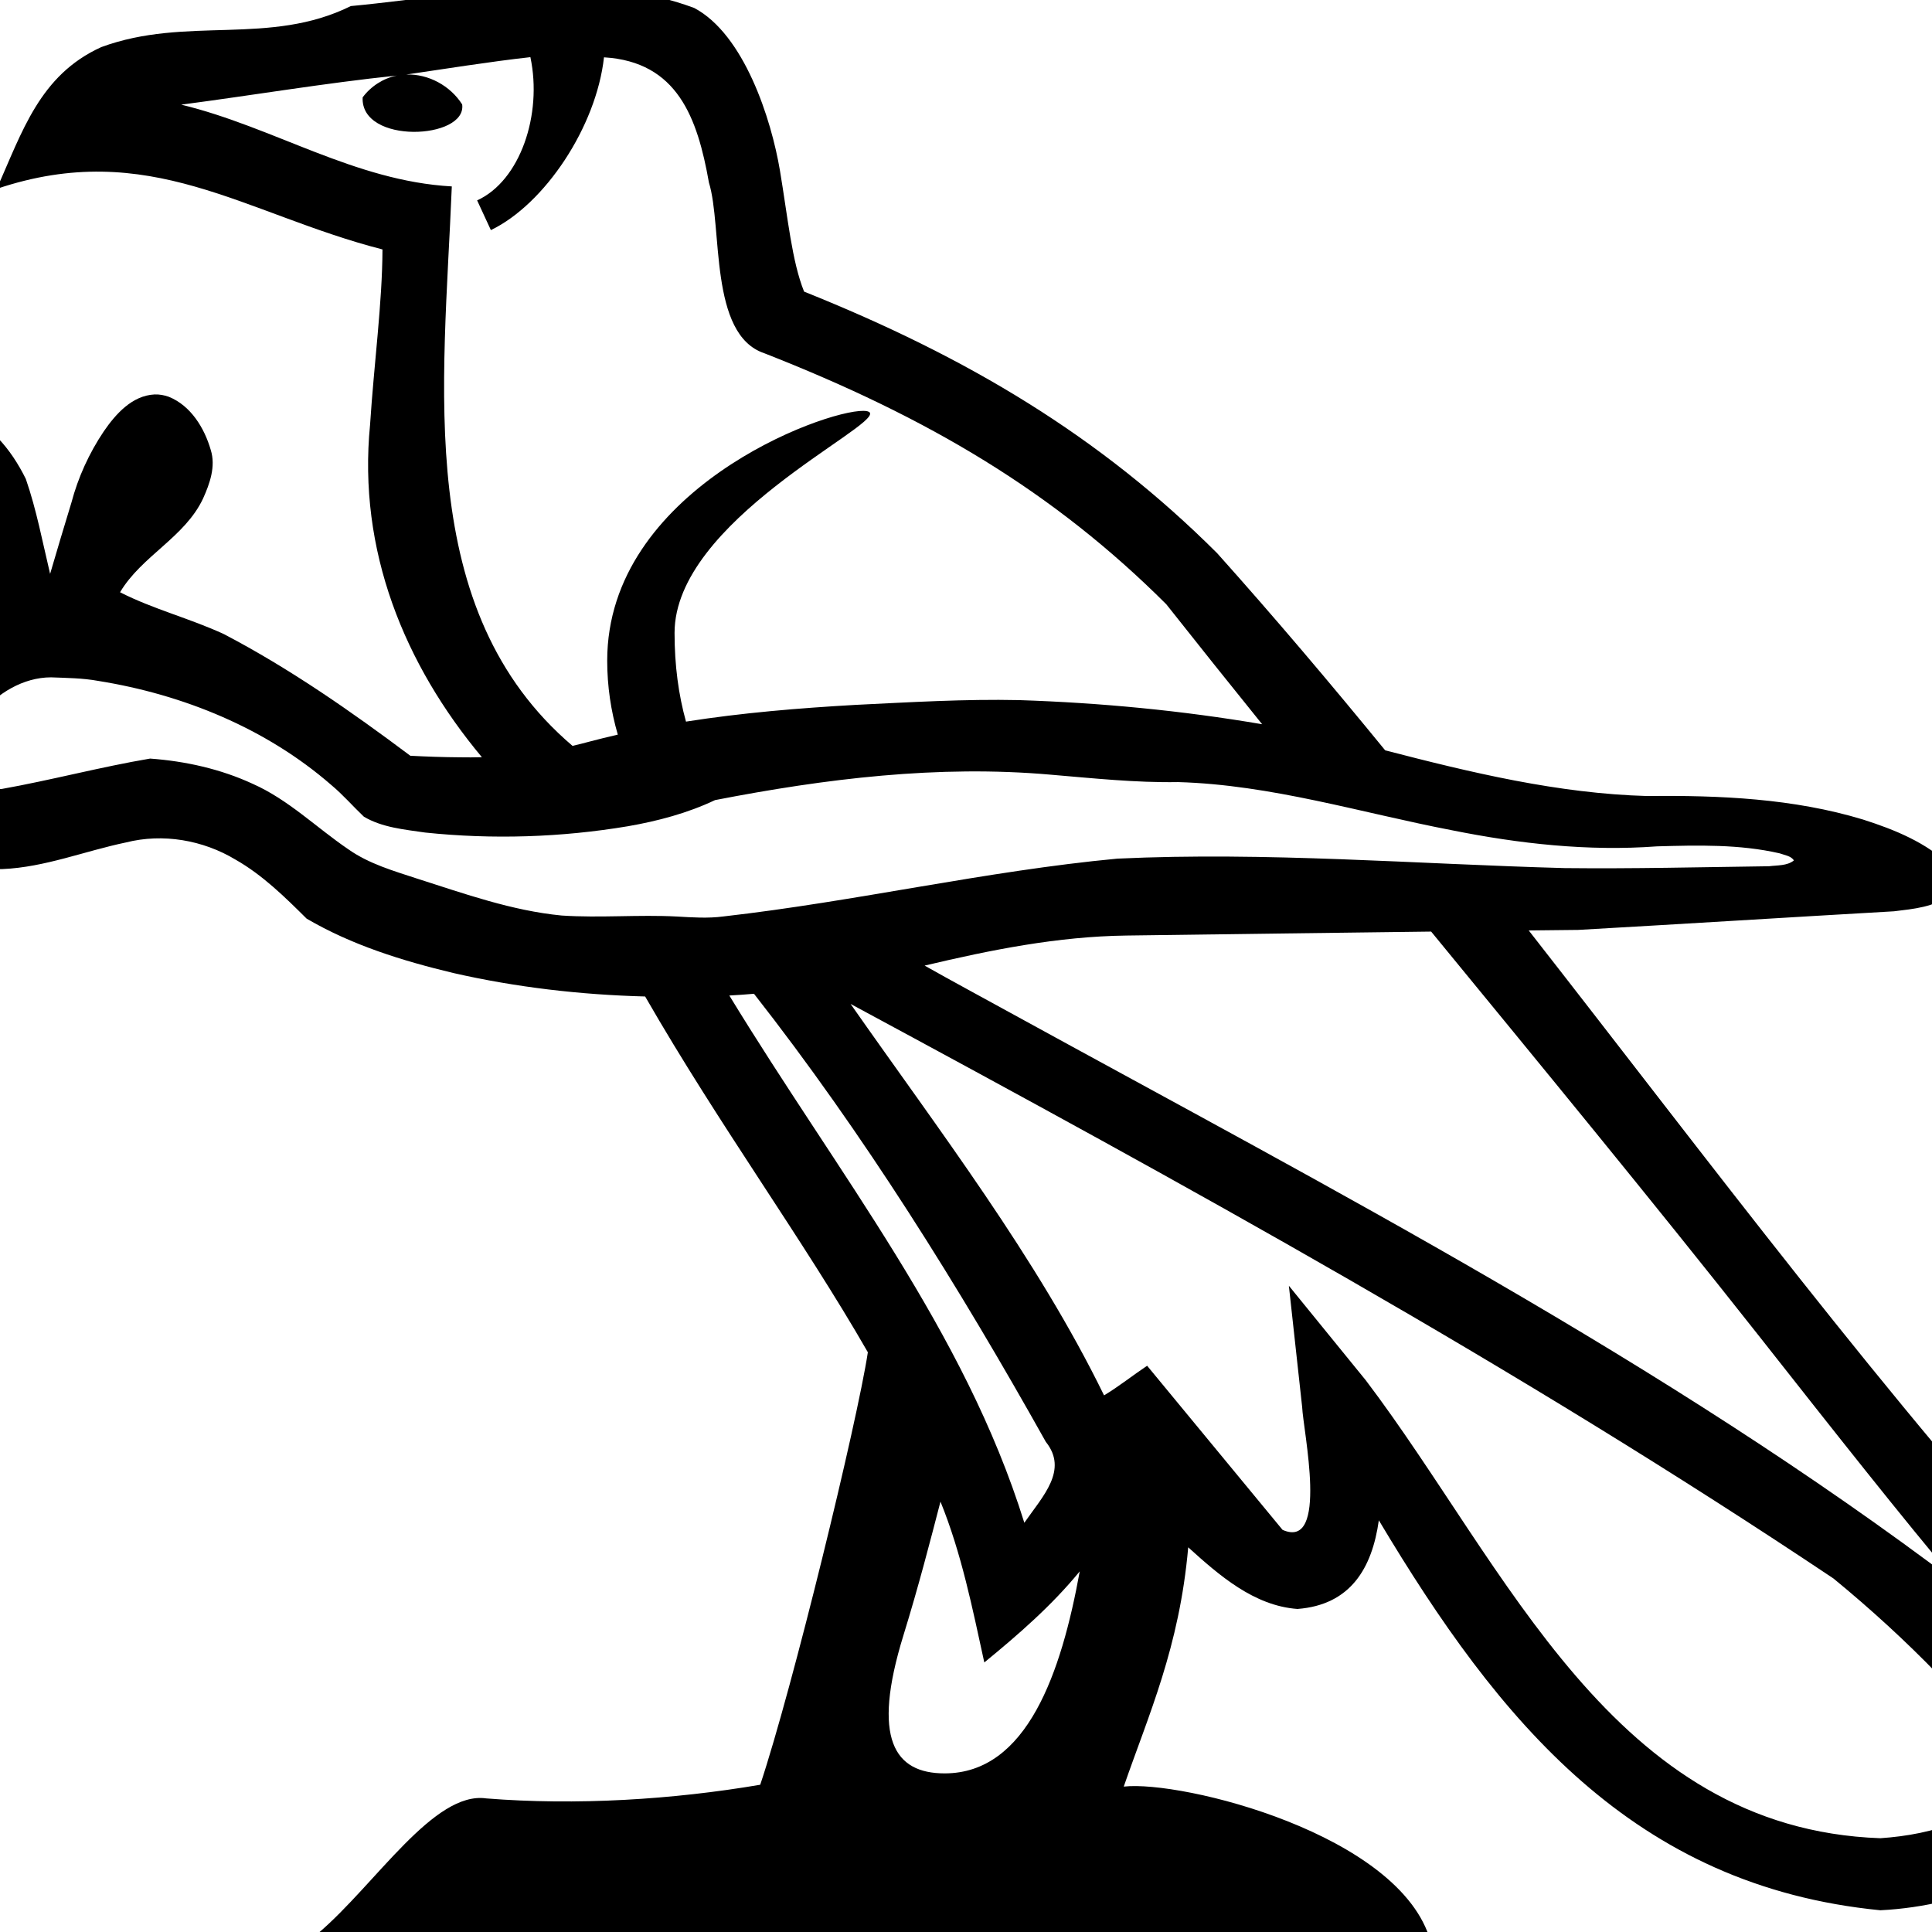 <?xml version="1.0" encoding="UTF-8" standalone="no"?>
<!-- Created with Inkscape (http://www.inkscape.org/) -->
<svg
   xmlns:dc="http://purl.org/dc/elements/1.1/"
   xmlns:cc="http://web.resource.org/cc/"
   xmlns:rdf="http://www.w3.org/1999/02/22-rdf-syntax-ns#"
   xmlns:svg="http://www.w3.org/2000/svg"
   xmlns="http://www.w3.org/2000/svg"
   xmlns:sodipodi="http://sodipodi.sourceforge.net/DTD/sodipodi-0.dtd"
   xmlns:inkscape="http://www.inkscape.org/namespaces/inkscape"
   width="1800"
   height="1800"
   id="svg2"
   sodipodi:version="0.32"
   inkscape:version="0.45.1"
   version="1.0"
   sodipodi:docbase="/home/rosmord/Desktop/tmp"
   sodipodi:docname="G57.svg"
   inkscape:output_extension="org.inkscape.output.svg.inkscape">
  <defs
     id="defs4" />
  <sodipodi:namedview
     id="base"
     pagecolor="#ffffff"
     bordercolor="#666666"
     borderopacity="1.0"
     inkscape:pageopacity="0.0"
     inkscape:pageshadow="2"
     inkscape:zoom="0.20758518"
     inkscape:cx="1000.8793"
     inkscape:cy="901.7821"
     inkscape:document-units="px"
     inkscape:current-layer="layer3"
     width="1800px"
     height="1800px"
     inkscape:window-width="753"
     inkscape:window-height="572"
     inkscape:window-x="184"
     inkscape:window-y="120" />
  <g
     inkscape:groupmode="layer"
     id="layer3"
     inkscape:label="dessinCourant"
     style="display:inline">
    <path
       style="fill:#000000;fill-opacity:1;fill-rule:evenodd;stroke:none;stroke-width:70;stroke-linecap:butt;stroke-linejoin:miter;stroke-miterlimit:4;stroke-opacity:1;display:inline"
       d="M 518.688,-12.219 C 454.589,-11.685 389.074,-0.194 326.875,5.656 C 250.936,43.18 174.017,14.583 94.375,43.875 C 36.833,69.988 20.718,122.988 -3.094,175.969 C 139.033,128.106 227.511,199.302 356.344,232.406 C 356.174,282.226 348.456,338.76 344.781,395.719 C 333.251,512.758 376.665,618.918 448.969,705.469 C 442.07,705.653 435.158,705.694 428.25,705.562 C 412.929,705.459 397.613,704.923 382.312,704.125 C 327.041,662.709 269.929,622.867 208.719,590.844 C 177.147,576.201 142.844,567.605 111.844,551.781 C 132.052,517.823 172.187,500.663 189.188,464.469 C 195.488,450.513 201.173,434.495 196.344,419.156 C 190.419,398.683 177.719,377.888 157.219,369.656 C 152.988,368.153 148.515,367.326 144,367.5 C 123.054,368.496 107.703,385.845 96.656,401.938 C 83.016,422.243 72.777,444.697 66.5,468.406 C 59.72,490.436 53.186,512.541 46.688,534.656 C 39.646,505.119 34.017,474.935 24.062,446.219 C 10.428,418.619 -11.003,391.621 -41.938,383.5 C -56.306,379.341 -72.921,381.644 -83.938,392.156 C -105.81,412.545 -112.337,445.955 -105.438,474.438 C -103.041,484.232 -99.097,493.781 -91.062,500.5 C -66.878,527.199 -42.684,553.895 -18.5,580.594 C -33.005,588.397 -48.56,594.54 -62.438,603.344 C -92.306,625.756 -115.772,659.285 -118.25,697.406 C -120.15,725.381 -112.788,754.175 -96.938,777.312 C -66.353,794.007 -33.503,811.005 2.438,809.688 C 41.837,807.997 78.902,792.911 117.281,784.906 C 151.794,776.177 189.119,782.635 219.5,800.938 C 244.563,815.209 265.359,835.687 285.688,855.875 C 327.745,880.53 375.034,895.216 422.344,906.531 C 480.939,919.901 540.936,926.817 601.062,928.406 C 670.588,1049.267 747.717,1153.939 808.562,1259.875 C 798.54,1325.605 738.088,1573.737 708.281,1662.812 C 626.359,1676.743 536.649,1682.223 452.969,1675.531 C 404.217,1668.597 350.156,1755.149 297.188,1800.5 L 1332.844,1808.688 C 1304.917,1708.73 1100.751,1658.423 1046.969,1664.531 C 1070.053,1597.705 1098.833,1534.929 1107.031,1441.594 C 1135.936,1467.77 1168.35,1496.09 1208.812,1499.031 C 1258.282,1495.264 1278.353,1461.062 1284.625,1416.438 C 1396.684,1604.038 1522.003,1757.222 1751.875,1779.75 C 1831.308,1775.818 1930.296,1740.66 1951.719,1655.219 C 2057.083,1649.213 1979.817,1545.305 1940.719,1504.594 C 1756.453,1302.726 1592.861,1082.491 1424.281,866.875 C 1439.655,866.709 1455.033,866.529 1470.406,866.375 C 1568.48,860.817 1666.528,854.651 1764.594,849.031 C 1782.59,846.822 1802.409,845.226 1817.031,833.469 C 1825.35,827.022 1824.951,813.875 1817.469,806.938 C 1795.139,785.033 1765.055,772.908 1735.688,763.531 C 1670.851,743.886 1602.231,740.888 1534.781,741.656 C 1451.734,739.319 1370.645,719.829 1290.531,699.062 C 1239.597,636.736 1187.653,575.333 1134.031,515.438 C 1024.921,406.492 901.727,332.803 749.156,271.688 C 737.799,243.453 734.073,203.288 726.688,159.094 C 718.628,110.883 693.213,31.965 646.75,7.406 C 605.739,-7.826 562.544,-12.584 518.688,-12.219 z M 494.156,53.25 C 505.493,106.741 484.622,168.479 444.531,186.688 L 457.344,214.375 C 507.427,190.285 555.555,118.154 562.719,53.406 C 631.1,57.516 649.801,109.645 660.5,170.125 C 673.32,211.455 660.315,311.764 712.062,329.094 C 864.899,388.994 981.732,458.265 1086.594,562.969 C 1116.166,600.401 1145.969,637.639 1175.906,674.75 C 1101.128,662.01 1025.431,654.755 949.562,652.281 C 898.71,651.168 847.868,654.27 797.094,656.719 C 744.285,659.727 691.381,664.091 639.125,672.312 C 632.195,647.406 628.469,620.038 628.469,589.688 C 628.469,485.448 818.269,398.097 810.438,384.531 C 809.788,383.406 807.744,382.828 804.531,382.781 C 766.626,382.225 565.719,457.044 565.719,615.5 C 565.719,639.402 569.176,662.352 575.594,684.438 C 566.69,686.473 557.812,688.66 548.969,691 C 543.8,692.402 538.621,693.71 533.406,694.906 C 385.026,568.62 413.385,360.005 420.938,173.688 C 330.043,168.595 255.163,118.383 168.844,97.5 C 235.799,88.733 302.54,77.421 369.656,70.406 C 357.063,72.96 345.545,80.369 337.875,90.719 C 335.715,134.807 435.122,130.117 430.594,97.281 C 419.563,79.894 399.192,68.781 378.594,69.438 C 411.971,64.595 456.434,57.41 494.156,53.25 z M -10.875,577.094 C -10.437,577.063 -9.995,577.413 -9.719,578.5 C -13.43,580.753 -12.19,577.186 -10.875,577.094 z M 47.594,631.062 C 62.175,631.636 76.96,631.729 91.469,634.375 C 170.573,647.022 247.974,678.551 308.625,731.344 C 319.526,740.418 328.795,751.197 339,760.875 C 356.074,771.031 376.732,772.814 396.062,775.656 C 458.918,782.252 522.772,780.231 585.062,769.781 C 612.927,764.933 640.644,757.568 666.188,745.438 C 768.944,725.483 874.095,712.492 978.844,721.75 C 1018.38,725.069 1057.921,729.329 1097.656,728.656 C 1184.428,731.15 1267.83,757.192 1352.562,773.5 C 1415.39,786.116 1479.665,793.282 1543.781,788.531 C 1581.893,787.465 1620.684,786.454 1658.031,795.031 C 1662.405,796.651 1668.817,797.416 1671.312,801.656 C 1665.154,806.751 1655.843,806.066 1648.094,807.062 C 1584.656,807.912 1521.198,809.483 1457.75,808.781 C 1318.887,805.037 1179.994,793.456 1041.031,799.969 C 917.539,811.601 797.856,839.775 673.906,853.844 C 659.443,855.747 645.141,854.733 630.719,853.906 C 594.909,852.013 559.025,855.374 523.25,852.969 C 476.981,848.496 432.853,832.696 388.75,818.625 C 366.565,811.318 343.77,804.846 324.469,791.219 C 294.7,770.991 268.627,744.964 235.469,730.281 C 205.536,716.428 172.683,709.137 139.844,706.75 C 93.451,714.591 47.666,726.866 1.281,735.125 C -12.512,735.372 -29.844,731.217 -34.75,716.656 C -40.204,698.3 -29.887,679.66 -18.844,665.656 C -2.665,646.009 21.553,631.093 47.594,631.062 z M 1333.375,867.938 C 1435.442,992.38 1537.754,1116.639 1637.594,1243.156 C 1707.906,1332.374 1772.201,1414.114 1824.406,1475.781 C 1549.607,1267.868 1242.543,1108.841 941.312,943.594 C 914.229,928.7 887.394,914.268 861.438,899.625 C 923.361,884.935 985.478,872.488 1049.312,871.625 C 1144,870.368 1238.685,869.086 1333.375,867.938 z M 702.469,925.875 C 804.925,1056.608 893.612,1199.069 974.375,1343.344 C 995.443,1369.651 971.735,1393.732 954.344,1418.719 C 898.499,1239.221 781.198,1094.365 679.5,927.5 C 687.172,927.083 694.825,926.536 702.469,925.875 z M 792.469,935.344 C 1104.381,1103.524 1413.234,1273.29 1708.219,1470.656 C 1777.699,1527.656 1839.601,1591.183 1881.531,1650.562 C 1853.726,1694.297 1800.805,1709.314 1751.875,1712.625 C 1502.185,1703.813 1404.45,1460.167 1272.562,1286.094 L 1200.812,1197.906 L 1213.188,1310.906 C 1214.113,1332.989 1238.281,1444.496 1194.938,1425.344 L 1068.75,1272.438 C 1055.253,1281.441 1042.548,1291.673 1028.625,1300.031 C 966.028,1171.815 874.406,1052.453 792.469,935.344 z M 876.219,1399.031 C 895.81,1447.228 905.974,1498.275 917.062,1548.875 C 948.925,1522.763 979.82,1495.94 1005.969,1464 C 988.935,1557.719 957.149,1652.219 880.062,1652.219 C 833.406,1652.219 811.794,1620.313 841.719,1523.562 C 855.814,1477.991 867.037,1434.402 876.219,1399.031 z "
       id="path2327"
       sodipodi:nodetypes="cccccccccccccccccccccccccccccccccccccccccccccccccccccccccccccccccccccssssccccccccccccccccccccccccccccccccccccccccccccccccccccccccccccccccccssc" />
  </g>
</svg>
